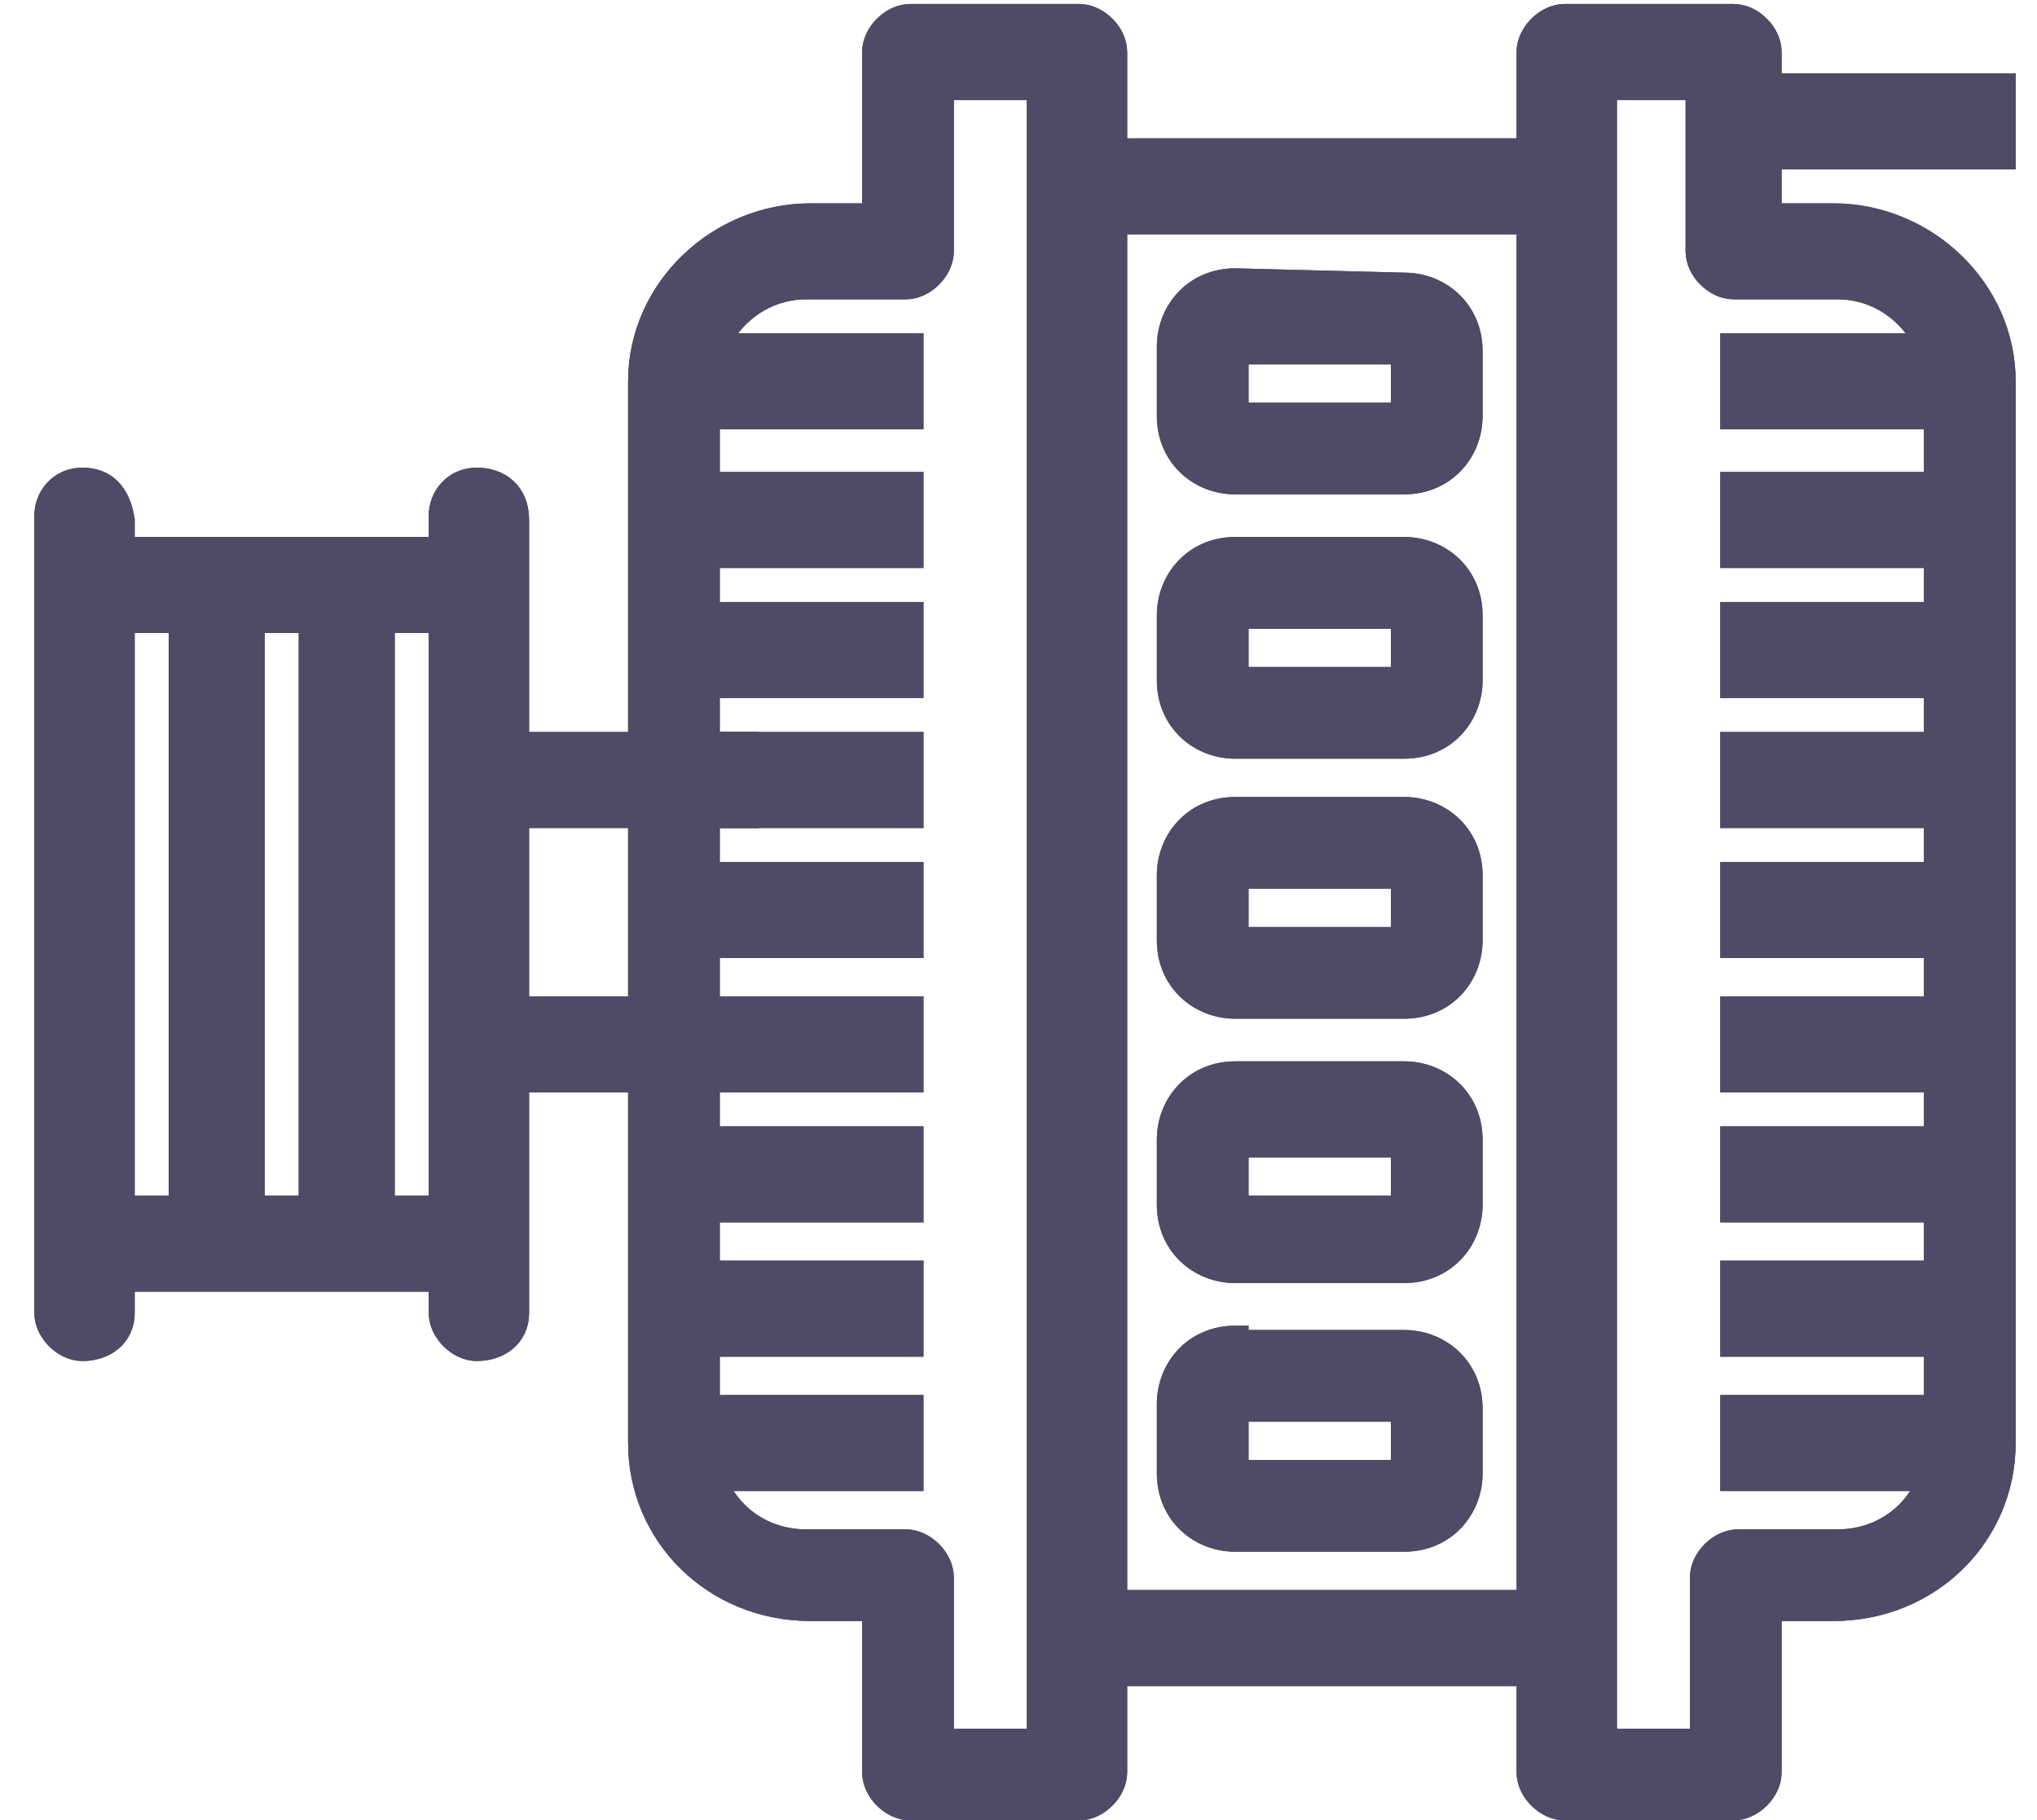 <svg width="47" height="42" viewBox="0 0 47 42" fill="none" xmlns="http://www.w3.org/2000/svg">
<path d="M21.7 2H24V40.2H21.7V36.4C21.7 36 21.3 35.6 20.9 35.6H18.6C17.3 35.6 16.3 34.6 16.3 33.3V8.9C16.3 7.7 17.3 6.6 18.6 6.6H20.9C21.3 6.6 21.7 6.2 21.7 5.8V2ZM21 0.4C20.6 0.4 20.2 0.8 20.2 1.2V5H18.7C16.6 5 14.8 6.7 14.8 8.8V33.3C14.8 35.4 16.5 37.1 18.7 37.1H20.2V40.9C20.2 41.3 20.6 41.7 21 41.7H24.9C25.3 41.7 25.7 41.3 25.7 40.9V1.2C25.7 0.8 25.3 0.4 24.9 0.4C24.8 0.4 21 0.4 21 0.4Z" fill="#4E4B66" stroke="#4E4B66" stroke-width="0.616" stroke-miterlimit="10"/>
<path d="M21.7 2H24V40.2H21.7V36.4C21.7 36 21.3 35.6 20.9 35.6H18.6C17.3 35.6 16.3 34.6 16.3 33.3V8.9C16.3 7.7 17.3 6.6 18.6 6.6H20.9C21.3 6.6 21.7 6.2 21.7 5.8V2ZM21 0.4C20.6 0.4 20.2 0.8 20.2 1.2V5H18.7C16.6 5 14.8 6.7 14.8 8.8V33.3C14.8 35.4 16.5 37.1 18.7 37.1H20.2V40.9C20.2 41.3 20.6 41.7 21 41.7H24.9C25.3 41.7 25.7 41.3 25.7 40.9V1.2C25.7 0.8 25.3 0.4 24.9 0.4C24.8 0.4 21 0.4 21 0.4Z" fill="#4E4B66" stroke="#4E4B66" stroke-width="0.616" stroke-miterlimit="10"/>
<path d="M21 8H15.6V9.6H21V8Z" fill="#4E4B66" stroke="#4E4B66" stroke-width="0.616" stroke-miterlimit="10"/>
<path d="M21 8H15.6V9.6H21V8Z" fill="#4E4B66" stroke="#4E4B66" stroke-width="0.616" stroke-miterlimit="10"/>
<path d="M21 11.2H15.6V12.8H21V11.2Z" fill="#4E4B66" stroke="#4E4B66" stroke-width="0.616" stroke-miterlimit="10"/>
<path d="M21 11.2H15.6V12.8H21V11.2Z" fill="#4E4B66" stroke="#4E4B66" stroke-width="0.616" stroke-miterlimit="10"/>
<path d="M21 14.2H15.6V15.8H21V14.2Z" fill="#4E4B66" stroke="#4E4B66" stroke-width="0.616" stroke-miterlimit="10"/>
<path d="M21 14.2H15.6V15.8H21V14.2Z" fill="#4E4B66" stroke="#4E4B66" stroke-width="0.616" stroke-miterlimit="10"/>
<path d="M21 17.2H15.6V18.8H21V17.2Z" fill="#4E4B66" stroke="#4E4B66" stroke-width="0.616" stroke-miterlimit="10"/>
<path d="M21 17.2H15.6V18.8H21V17.2Z" fill="#4E4B66" stroke="#4E4B66" stroke-width="0.616" stroke-miterlimit="10"/>
<path d="M21 20.2H15.6V21.8H21V20.2Z" fill="#4E4B66" stroke="#4E4B66" stroke-width="0.616" stroke-miterlimit="10"/>
<path d="M21 20.2H15.6V21.8H21V20.2Z" fill="#4E4B66" stroke="#4E4B66" stroke-width="0.616" stroke-miterlimit="10"/>
<path d="M21 23.3H15.6V24.9H21V23.3Z" fill="#4E4B66" stroke="#4E4B66" stroke-width="0.616" stroke-miterlimit="10"/>
<path d="M21 23.3H15.6V24.9H21V23.3Z" fill="#4E4B66" stroke="#4E4B66" stroke-width="0.616" stroke-miterlimit="10"/>
<path d="M21 26.3H15.6V27.9H21V26.3Z" fill="#4E4B66" stroke="#4E4B66" stroke-width="0.616" stroke-miterlimit="10"/>
<path d="M21 26.3H15.6V27.9H21V26.3Z" fill="#4E4B66" stroke="#4E4B66" stroke-width="0.616" stroke-miterlimit="10"/>
<path d="M21 29.4H15.6V31H21V29.4Z" fill="#4E4B66" stroke="#4E4B66" stroke-width="0.616" stroke-miterlimit="10"/>
<path d="M21 29.4H15.6V31H21V29.4Z" fill="#4E4B66" stroke="#4E4B66" stroke-width="0.616" stroke-miterlimit="10"/>
<path d="M21 32.5H15.6V34.1H21V32.5Z" fill="#4E4B66" stroke="#4E4B66" stroke-width="0.616" stroke-miterlimit="10"/>
<path d="M21 32.5H15.6V34.1H21V32.5Z" fill="#4E4B66" stroke="#4E4B66" stroke-width="0.616" stroke-miterlimit="10"/>
<path d="M39.2 2H37V40.2H39.3V36.4C39.3 36 39.7 35.6 40.1 35.6H42.4C43.7 35.6 44.7 34.6 44.7 33.3V8.9C44.7 7.7 43.7 6.6 42.4 6.6H40C39.6 6.6 39.2 6.2 39.2 5.8V2ZM40 0.4C40.4 0.4 40.8 0.8 40.8 1.2V5H42.3C44.4 5 46.2 6.7 46.2 8.8V33.3C46.2 35.4 44.5 37.1 42.3 37.1H40.8V40.9C40.8 41.3 40.4 41.7 40 41.7H36.1C35.7 41.7 35.3 41.3 35.3 40.9V1.2C35.3 0.8 35.7 0.4 36.1 0.4C36.1 0.4 40 0.4 40 0.4Z" fill="#4E4B66" stroke="#4E4B66" stroke-width="0.616" stroke-miterlimit="10"/>
<path d="M39.2 2H37V40.2H39.3V36.4C39.3 36 39.7 35.6 40.1 35.6H42.4C43.7 35.6 44.7 34.6 44.7 33.3V8.9C44.7 7.7 43.7 6.6 42.4 6.6H40C39.6 6.6 39.2 6.2 39.2 5.8V2ZM40 0.4C40.4 0.4 40.8 0.8 40.8 1.2V5H42.3C44.4 5 46.2 6.7 46.2 8.8V33.3C46.2 35.4 44.5 37.1 42.3 37.1H40.8V40.9C40.8 41.3 40.4 41.7 40 41.7H36.1C35.7 41.7 35.3 41.3 35.3 40.9V1.2C35.3 0.8 35.7 0.4 36.1 0.4C36.1 0.4 40 0.4 40 0.4Z" fill="#4E4B66" stroke="#4E4B66" stroke-width="0.616" stroke-miterlimit="10"/>
<path d="M45.4 8H40V9.6H45.4V8Z" fill="#4E4B66" stroke="#4E4B66" stroke-width="0.616" stroke-miterlimit="10"/>
<path d="M45.4 8H40V9.6H45.4V8Z" fill="#4E4B66" stroke="#4E4B66" stroke-width="0.616" stroke-miterlimit="10"/>
<path d="M45.4 11.2H40V12.8H45.4V11.2Z" fill="#4E4B66" stroke="#4E4B66" stroke-width="0.616" stroke-miterlimit="10"/>
<path d="M45.4 11.2H40V12.8H45.4V11.2Z" fill="#4E4B66" stroke="#4E4B66" stroke-width="0.616" stroke-miterlimit="10"/>
<path d="M45.4 14.2H40V15.8H45.4V14.2Z" fill="#4E4B66" stroke="#4E4B66" stroke-width="0.616" stroke-miterlimit="10"/>
<path d="M45.4 14.2H40V15.8H45.4V14.2Z" fill="#4E4B66" stroke="#4E4B66" stroke-width="0.616" stroke-miterlimit="10"/>
<path d="M45.4 17.2H40V18.8H45.4V17.2Z" fill="#4E4B66" stroke="#4E4B66" stroke-width="0.616" stroke-miterlimit="10"/>
<path d="M45.4 17.2H40V18.8H45.4V17.2Z" fill="#4E4B66" stroke="#4E4B66" stroke-width="0.616" stroke-miterlimit="10"/>
<path d="M45.4 20.2H40V21.8H45.4V20.2Z" fill="#4E4B66" stroke="#4E4B66" stroke-width="0.616" stroke-miterlimit="10"/>
<path d="M45.4 20.2H40V21.8H45.4V20.2Z" fill="#4E4B66" stroke="#4E4B66" stroke-width="0.616" stroke-miterlimit="10"/>
<path d="M45.4 23.3H40V24.9H45.4V23.3Z" fill="#4E4B66" stroke="#4E4B66" stroke-width="0.616" stroke-miterlimit="10"/>
<path d="M45.4 23.3H40V24.9H45.4V23.3Z" fill="#4E4B66" stroke="#4E4B66" stroke-width="0.616" stroke-miterlimit="10"/>
<path d="M45.4 26.3H40V27.9H45.4V26.3Z" fill="#4E4B66" stroke="#4E4B66" stroke-width="0.616" stroke-miterlimit="10"/>
<path d="M45.4 26.3H40V27.9H45.4V26.3Z" fill="#4E4B66" stroke="#4E4B66" stroke-width="0.616" stroke-miterlimit="10"/>
<path d="M45.4 29.4H40V31H45.4V29.4Z" fill="#4E4B66" stroke="#4E4B66" stroke-width="0.616" stroke-miterlimit="10"/>
<path d="M45.4 29.4H40V31H45.4V29.4Z" fill="#4E4B66" stroke="#4E4B66" stroke-width="0.616" stroke-miterlimit="10"/>
<path d="M45.4 32.5H40V34.1H45.4V32.5Z" fill="#4E4B66" stroke="#4E4B66" stroke-width="0.616" stroke-miterlimit="10"/>
<path d="M45.4 32.5H40V34.1H45.4V32.5Z" fill="#4E4B66" stroke="#4E4B66" stroke-width="0.616" stroke-miterlimit="10"/>
<path d="M11 11.1C10.5 11.1 10.2 11.5 10.2 11.9V30.3C10.2 30.7 10.6 31.1 11 31.1C11.5 31.1 11.9 30.8 11.9 30.3V12C11.9 11.4 11.5 11.1 11 11.1Z" fill="#4E4B66" stroke="#4E4B66" stroke-width="0.616" stroke-miterlimit="10"/>
<path d="M11 11.1C10.5 11.1 10.2 11.5 10.2 11.9V30.3C10.2 30.7 10.6 31.1 11 31.1C11.5 31.1 11.9 30.8 11.9 30.3V12C11.9 11.4 11.5 11.1 11 11.1Z" fill="#4E4B66" stroke="#4E4B66" stroke-width="0.616" stroke-miterlimit="10"/>
<path d="M1.9 11.1C1.4 11.1 1.1 11.5 1.1 11.9V30.3C1.1 30.7 1.5 31.1 1.9 31.1C2.4 31.1 2.8 30.8 2.8 30.3V12C2.7 11.4 2.4 11.1 1.9 11.1Z" fill="#4E4B66" stroke="#4E4B66" stroke-width="0.616" stroke-miterlimit="10"/>
<path d="M1.9 11.1C1.4 11.1 1.1 11.5 1.1 11.9V30.3C1.1 30.7 1.5 31.1 1.9 31.1C2.4 31.1 2.8 30.8 2.8 30.3V12C2.7 11.4 2.4 11.1 1.9 11.1Z" fill="#4E4B66" stroke="#4E4B66" stroke-width="0.616" stroke-miterlimit="10"/>
<path d="M11 12.7H1.8V14.3H11V12.7Z" fill="#4E4B66" stroke="#4E4B66" stroke-width="0.616" stroke-miterlimit="10"/>
<path d="M11 12.7H1.8V14.3H11V12.7Z" fill="#4E4B66" stroke="#4E4B66" stroke-width="0.616" stroke-miterlimit="10"/>
<path d="M8.8 13.4H7.2V28.7H8.8V13.4Z" fill="#4E4B66" stroke="#4E4B66" stroke-width="0.616" stroke-miterlimit="10"/>
<path d="M8.8 13.4H7.2V28.7H8.8V13.4Z" fill="#4E4B66" stroke="#4E4B66" stroke-width="0.616" stroke-miterlimit="10"/>
<path d="M5.8 13.4H4.2V28.7H5.8V13.4Z" fill="#4E4B66" stroke="#4E4B66" stroke-width="0.616" stroke-miterlimit="10"/>
<path d="M5.8 13.4H4.2V28.7H5.8V13.4Z" fill="#4E4B66" stroke="#4E4B66" stroke-width="0.616" stroke-miterlimit="10"/>
<path d="M11 27.9H1.8V29.5H11V27.9Z" fill="#4E4B66" stroke="#4E4B66" stroke-width="0.616" stroke-miterlimit="10"/>
<path d="M11 27.9H1.8V29.5H11V27.9Z" fill="#4E4B66" stroke="#4E4B66" stroke-width="0.616" stroke-miterlimit="10"/>
<path d="M17.2 17.2H11V18.8H17.2V17.2Z" fill="#4E4B66" stroke="#4E4B66" stroke-width="0.616" stroke-miterlimit="10"/>
<path d="M17.2 17.2H11V18.8H17.2V17.2Z" fill="#4E4B66" stroke="#4E4B66" stroke-width="0.616" stroke-miterlimit="10"/>
<path d="M17.2 23.3H11V24.9H17.2V23.3Z" fill="#4E4B66" stroke="#4E4B66" stroke-width="0.616" stroke-miterlimit="10"/>
<path d="M17.2 23.3H11V24.9H17.2V23.3Z" fill="#4E4B66" stroke="#4E4B66" stroke-width="0.616" stroke-miterlimit="10"/>
<path d="M36.3 3.5H24.7V5.1H36.3V3.5Z" fill="#4E4B66" stroke="#4E4B66" stroke-width="0.616" stroke-miterlimit="10"/>
<path d="M36.3 3.5H24.7V5.1H36.3V3.5Z" fill="#4E4B66" stroke="#4E4B66" stroke-width="0.616" stroke-miterlimit="10"/>
<path d="M36.3 37H24.7V38.6H36.3V37Z" fill="#4E4B66" stroke="#4E4B66" stroke-width="0.616" stroke-miterlimit="10"/>
<path d="M36.3 37H24.7V38.6H36.3V37Z" fill="#4E4B66" stroke="#4E4B66" stroke-width="0.616" stroke-miterlimit="10"/>
<path d="M28.5 8.1H32.4V9.6H28.5V8.1ZM28.5 6.5C27.6 6.5 27 7.2 27 8V9.6C27 10.5 27.7 11.1 28.5 11.1H32.4C33.3 11.1 33.9 10.4 33.9 9.6V8.1C33.9 7.2 33.2 6.6 32.4 6.6L28.5 6.5Z" fill="#4E4B66" stroke="#4E4B66" stroke-width="0.616" stroke-miterlimit="10"/>
<path d="M28.5 8.1H32.4V9.6H28.5V8.1ZM28.5 6.5C27.6 6.5 27 7.2 27 8V9.6C27 10.5 27.7 11.1 28.5 11.1H32.4C33.3 11.1 33.9 10.4 33.9 9.6V8.1C33.9 7.2 33.2 6.6 32.4 6.6L28.5 6.5Z" fill="#4E4B66" stroke="#4E4B66" stroke-width="0.616" stroke-miterlimit="10"/>
<path d="M28.5 14.2H32.4V15.7H28.5V14.2ZM28.5 12.7C27.6 12.7 27 13.4 27 14.2V15.7C27 16.6 27.7 17.2 28.5 17.2H32.4C33.3 17.2 33.9 16.5 33.9 15.7V14.2C33.9 13.3 33.2 12.7 32.4 12.7C32.4 12.7 28.5 12.7 28.5 12.7Z" fill="#4E4B66" stroke="#4E4B66" stroke-width="0.616" stroke-miterlimit="10"/>
<path d="M28.5 14.2H32.4V15.7H28.5V14.2ZM28.5 12.7C27.6 12.7 27 13.4 27 14.2V15.7C27 16.6 27.7 17.2 28.5 17.2H32.4C33.3 17.2 33.9 16.5 33.9 15.7V14.2C33.9 13.3 33.2 12.7 32.4 12.7C32.4 12.7 28.5 12.7 28.5 12.7Z" fill="#4E4B66" stroke="#4E4B66" stroke-width="0.616" stroke-miterlimit="10"/>
<path d="M28.5 20.2H32.4V21.7H28.5V20.2ZM28.5 18.7C27.6 18.7 27 19.4 27 20.2V21.7C27 22.6 27.7 23.2 28.5 23.2H32.4C33.3 23.2 33.9 22.5 33.9 21.7V20.2C33.9 19.3 33.2 18.7 32.4 18.7H28.5Z" fill="#4E4B66" stroke="#4E4B66" stroke-width="0.616" stroke-miterlimit="10"/>
<path d="M28.5 20.2H32.4V21.7H28.5V20.2ZM28.5 18.7C27.6 18.7 27 19.4 27 20.2V21.7C27 22.6 27.7 23.2 28.5 23.2H32.4C33.3 23.2 33.9 22.5 33.9 21.7V20.2C33.9 19.3 33.2 18.7 32.4 18.7H28.5Z" fill="#4E4B66" stroke="#4E4B66" stroke-width="0.616" stroke-miterlimit="10"/>
<path d="M28.5 26.4H32.4V27.9H28.5V26.4ZM28.5 24.8C27.6 24.8 27 25.5 27 26.3V27.8C27 28.7 27.7 29.3 28.5 29.3H32.4C33.3 29.3 33.9 28.6 33.9 27.8V26.3C33.9 25.4 33.2 24.8 32.4 24.8H28.5Z" fill="#4E4B66" stroke="#4E4B66" stroke-width="0.616" stroke-miterlimit="10"/>
<path d="M28.5 26.4H32.4V27.9H28.5V26.4ZM28.5 24.8C27.6 24.8 27 25.5 27 26.3V27.8C27 28.7 27.7 29.3 28.5 29.3H32.4C33.3 29.3 33.9 28.6 33.9 27.8V26.3C33.9 25.4 33.2 24.8 32.4 24.8H28.5Z" fill="#4E4B66" stroke="#4E4B66" stroke-width="0.616" stroke-miterlimit="10"/>
<path d="M28.5 32.5H32.4V34H28.5V32.5ZM28.5 30.9C27.6 30.9 27 31.6 27 32.4V34C27 34.9 27.7 35.5 28.5 35.5H32.4C33.3 35.5 33.9 34.8 33.9 34V32.5C33.9 31.6 33.2 31 32.4 31H28.5V30.9Z" fill="#4E4B66" stroke="#4E4B66" stroke-width="0.616" stroke-miterlimit="10"/>
<path d="M28.5 32.5H32.4V34H28.5V32.5ZM28.5 30.9C27.6 30.9 27 31.6 27 32.4V34C27 34.9 27.7 35.5 28.5 35.5H32.4C33.3 35.5 33.9 34.8 33.9 34V32.5C33.9 31.6 33.2 31 32.4 31H28.5V30.9Z" fill="#4E4B66" stroke="#4E4B66" stroke-width="0.616" stroke-miterlimit="10"/>
<path d="M46.2 2H40V3.6H46.2V2Z" fill="#4E4B66" stroke="#4E4B66" stroke-width="0.616" stroke-miterlimit="10"/>
<path d="M46.2 2H40V3.6H46.2V2Z" fill="#4E4B66" stroke="#4E4B66" stroke-width="0.616" stroke-miterlimit="10"/>
</svg>
